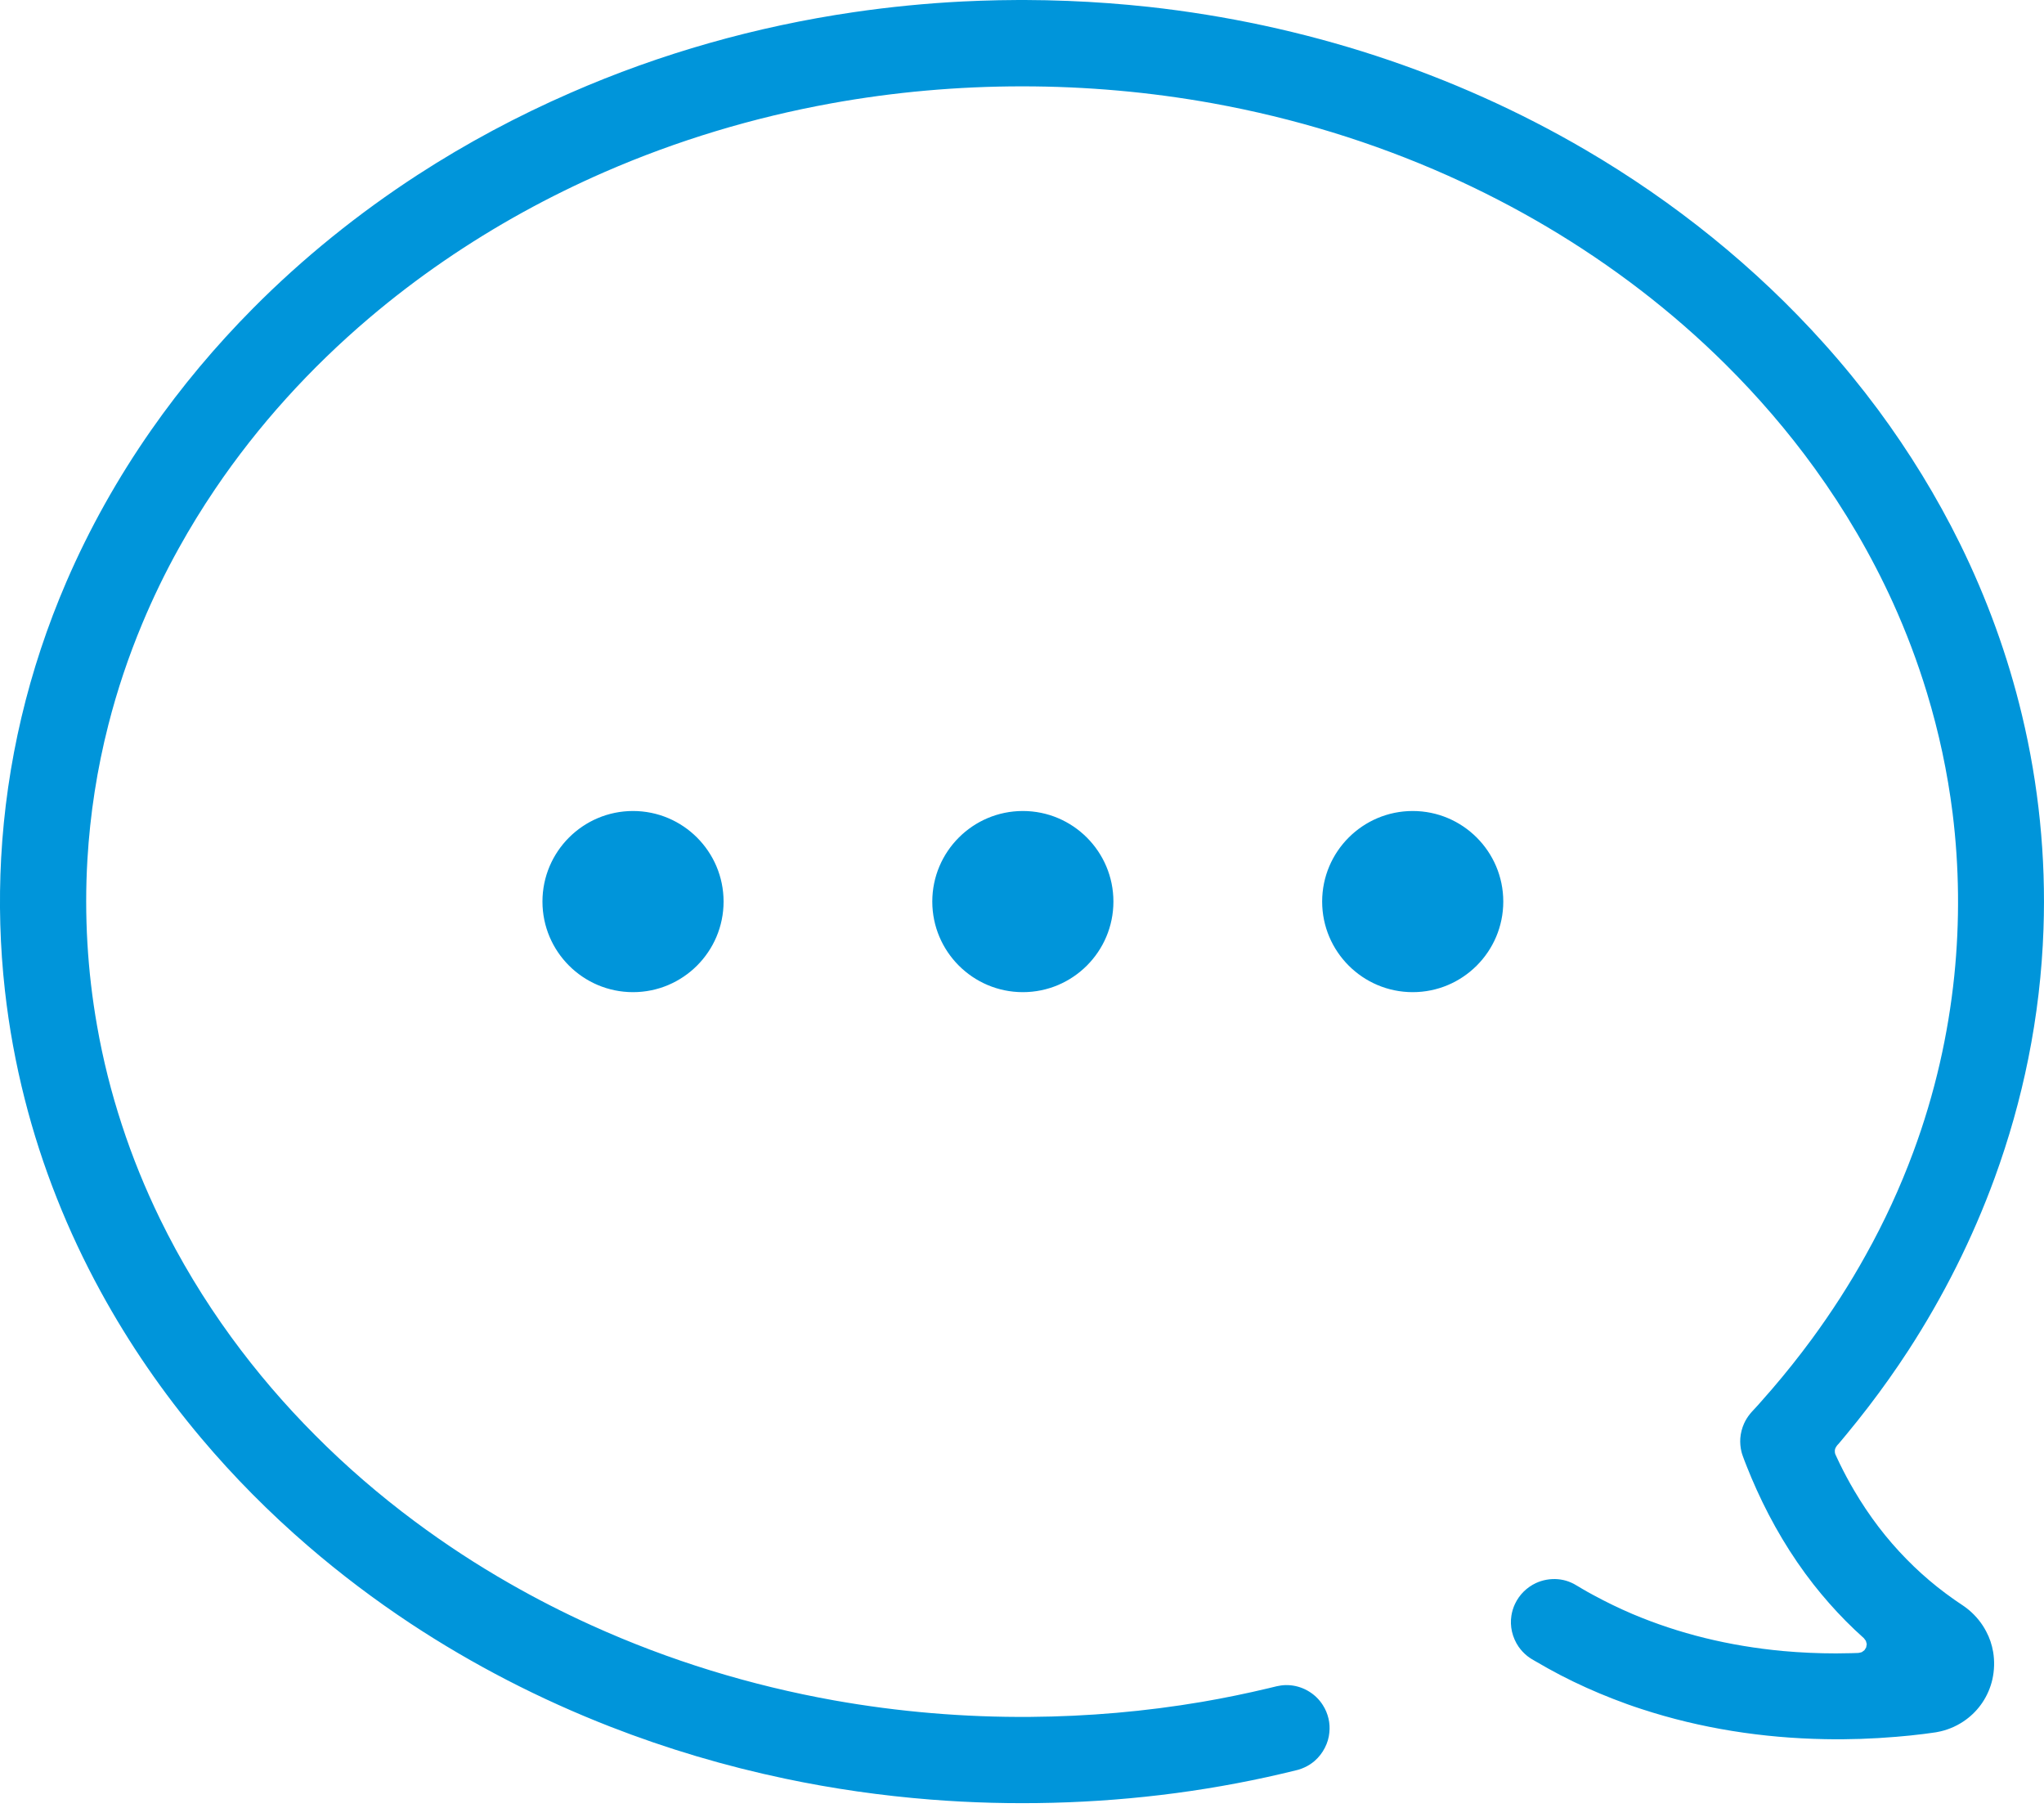 <svg viewBox="0 0 72 64" xmlns="http://www.w3.org/2000/svg" fill-rule="evenodd" clip-rule="evenodd" stroke-linejoin="round" stroke-miterlimit="1.414">
  <path d="M36.11 0c.5.002 1.003.012 1.504.032.952.037 1.902.108 2.85.21 2.718.3 5.408.875 8.008 1.725 2.567.84 5.048 1.948 7.38 3.313 3.125 1.83 5.983 4.123 8.4 6.82.67.746 1.303 1.522 1.9 2.325 1.1 1.486 2.072 3.068 2.89 4.727.945 1.92 1.682 3.943 2.18 6.024.592 2.466.85 5.012.76 7.547-.053 1.532-.233 3.06-.536 4.562-.287 1.428-.685 2.833-1.184 4.2-.78 2.134-1.806 4.175-3.043 6.08-.44.676-.908 1.336-1.4 1.978-.256.334-.52.664-.788.988-.054.066-.11.13-.163.196-.038.043-.074.086-.11.13-.02.02-.04.04-.056.064-.05.07-.076.12-.07.208.002.066.024.106.05.16.04.088.08.174.123.26.157.322.326.638.508.946.26.443.546.87.858 1.28.305.4.636.782.99 1.142.337.344.696.668 1.074.97.196.156.398.306.603.45l.134.092.09.06.128.088c.06.042.118.088.175.135.246.21.452.463.6.75.12.223.2.466.243.716.054.32.044.65-.026.966-.066.294-.188.576-.357.826-.157.232-.354.436-.58.6-.263.192-.563.33-.878.405-.055.013-.11.024-.165.034-.047.008-.095.014-.142.02l-.292.04c-.322.04-.645.074-.97.1-.835.07-1.675.1-2.514.083-2.19-.04-4.378-.377-6.46-1.06-.342-.11-.68-.232-1.014-.363-.627-.244-1.242-.52-1.84-.83-.3-.156-.593-.32-.883-.49l-.126-.073c-.055-.034-.11-.07-.16-.11-.118-.094-.222-.205-.308-.328-.11-.16-.19-.343-.234-.533-.042-.185-.05-.376-.02-.563.022-.143.065-.282.126-.412.077-.163.183-.313.312-.44.123-.12.267-.22.423-.294.243-.113.515-.16.782-.137.13.012.258.04.38.086.06.022.118.05.175.078l.052.03c.038.02.076.044.115.067.04.025.08.05.122.073.135.08.27.156.41.23.442.24.897.46 1.36.658.826.35 1.68.632 2.552.847.905.223 1.827.374 2.754.46.623.056 1.248.084 1.873.084.178 0 .356-.004.535-.008l.195-.006c.02 0 .042 0 .063-.003.04-.006.076-.018.114-.027l.094-.07.06-.098.02-.116-.03-.113-.07-.094c-.22-.196-.433-.398-.64-.607-.402-.407-.78-.836-1.133-1.285-.802-1.024-1.468-2.15-2.004-3.335-.123-.27-.238-.543-.348-.82l-.093-.238c-.018-.048-.037-.096-.053-.145-.018-.047-.03-.094-.043-.142-.037-.154-.05-.312-.04-.47.014-.18.06-.358.134-.523.055-.12.125-.232.208-.334l.043-.052c.025-.026.05-.052.073-.08l.166-.18c.162-.182.324-.366.483-.55.49-.57.958-1.157 1.402-1.76.698-.95 1.34-1.942 1.91-2.972.65-1.164 1.21-2.377 1.673-3.626.38-1.022.692-2.07.936-3.132.233-1.015.403-2.045.51-3.08.194-1.905.175-3.83-.06-5.73-.18-1.433-.482-2.85-.903-4.233-.33-1.086-.732-2.15-1.2-3.182-.757-1.664-1.686-3.25-2.757-4.73-.944-1.305-2-2.53-3.142-3.663-1.882-1.868-4.006-3.488-6.288-4.84-1.132-.67-2.303-1.273-3.504-1.81-2.636-1.175-5.415-2.022-8.253-2.537-2.22-.402-4.473-.6-6.728-.6-2.254 0-4.51.198-6.727.6-2.743.497-5.43 1.306-7.986 2.42-.974.425-1.928.894-2.86 1.407-1.926 1.062-3.752 2.31-5.43 3.735-2.067 1.756-3.91 3.78-5.43 6.03-.453.67-.877 1.36-1.27 2.068-.48.862-.91 1.75-1.29 2.66-.484 1.158-.885 2.35-1.195 3.568-.397 1.554-.644 3.146-.738 4.747-.114 1.955 0 3.923.34 5.85.207 1.183.5 2.35.874 3.49.37 1.136.822 2.244 1.345 3.318.71 1.456 1.552 2.846 2.505 4.155.895 1.228 1.887 2.385 2.96 3.46 1.09 1.097 2.265 2.11 3.506 3.033 1.064.792 2.175 1.52 3.325 2.177.947.543 1.92 1.04 2.915 1.49 2.718 1.232 5.593 2.112 8.53 2.637 2.28.406 4.597.6 6.912.582 2.028-.015 4.055-.19 6.055-.53.785-.135 1.565-.295 2.34-.48.096-.022.193-.047.29-.07.05-.01.1-.02.15-.027.112-.015.225-.017.337-.006.232.023.457.1.654.223.193.12.36.283.48.475.094.145.16.306.2.475.037.16.047.324.03.487-.017.19-.072.374-.16.543-.088.174-.21.33-.358.46-.108.093-.23.172-.36.23-.064.03-.13.055-.197.075l-.057.016c-2.817.702-5.71 1.08-8.613 1.154-1.435.037-2.87 0-4.302-.113-1.72-.136-3.433-.38-5.122-.736-2.103-.442-4.17-1.054-6.17-1.835-2.462-.96-4.824-2.175-7.028-3.63-1.26-.834-2.468-1.745-3.61-2.73-1.353-1.166-2.616-2.437-3.766-3.803-1.344-1.596-2.535-3.323-3.536-5.155-.584-1.068-1.103-2.17-1.55-3.302-.45-1.134-.826-2.295-1.126-3.476-.32-1.256-.554-2.535-.698-3.823C0 33.344-.043 31.78.04 30.225c.09-1.667.33-3.326.713-4.95.386-1.636.918-3.236 1.583-4.778.81-1.877 1.816-3.668 2.986-5.344 1.07-1.533 2.277-2.97 3.594-4.297 1.757-1.77 3.71-3.342 5.8-4.7 1.71-1.108 3.512-2.072 5.38-2.886C23.27 1.88 26.635.932 30.065.43c1.275-.187 2.56-.313 3.845-.378.424-.02.847-.036 1.27-.044.232-.005.464-.007.696-.008h.233zm-.08 28.563c1.76 0 3.19 1.43 3.19 3.19s-1.43 3.19-3.19 3.19-3.19-1.43-3.19-3.19 1.43-3.19 3.19-3.19zm13.733 0c1.76 0 3.19 1.43 3.19 3.19s-1.43 3.19-3.19 3.19-3.19-1.43-3.19-3.19 1.43-3.19 3.19-3.19zm-27.465 0c1.76 0 3.19 1.43 3.19 3.19s-1.43 3.19-3.19 3.19-3.19-1.43-3.19-3.19 1.43-3.19 3.19-3.19z" fill="#0095da"/>
</svg>
